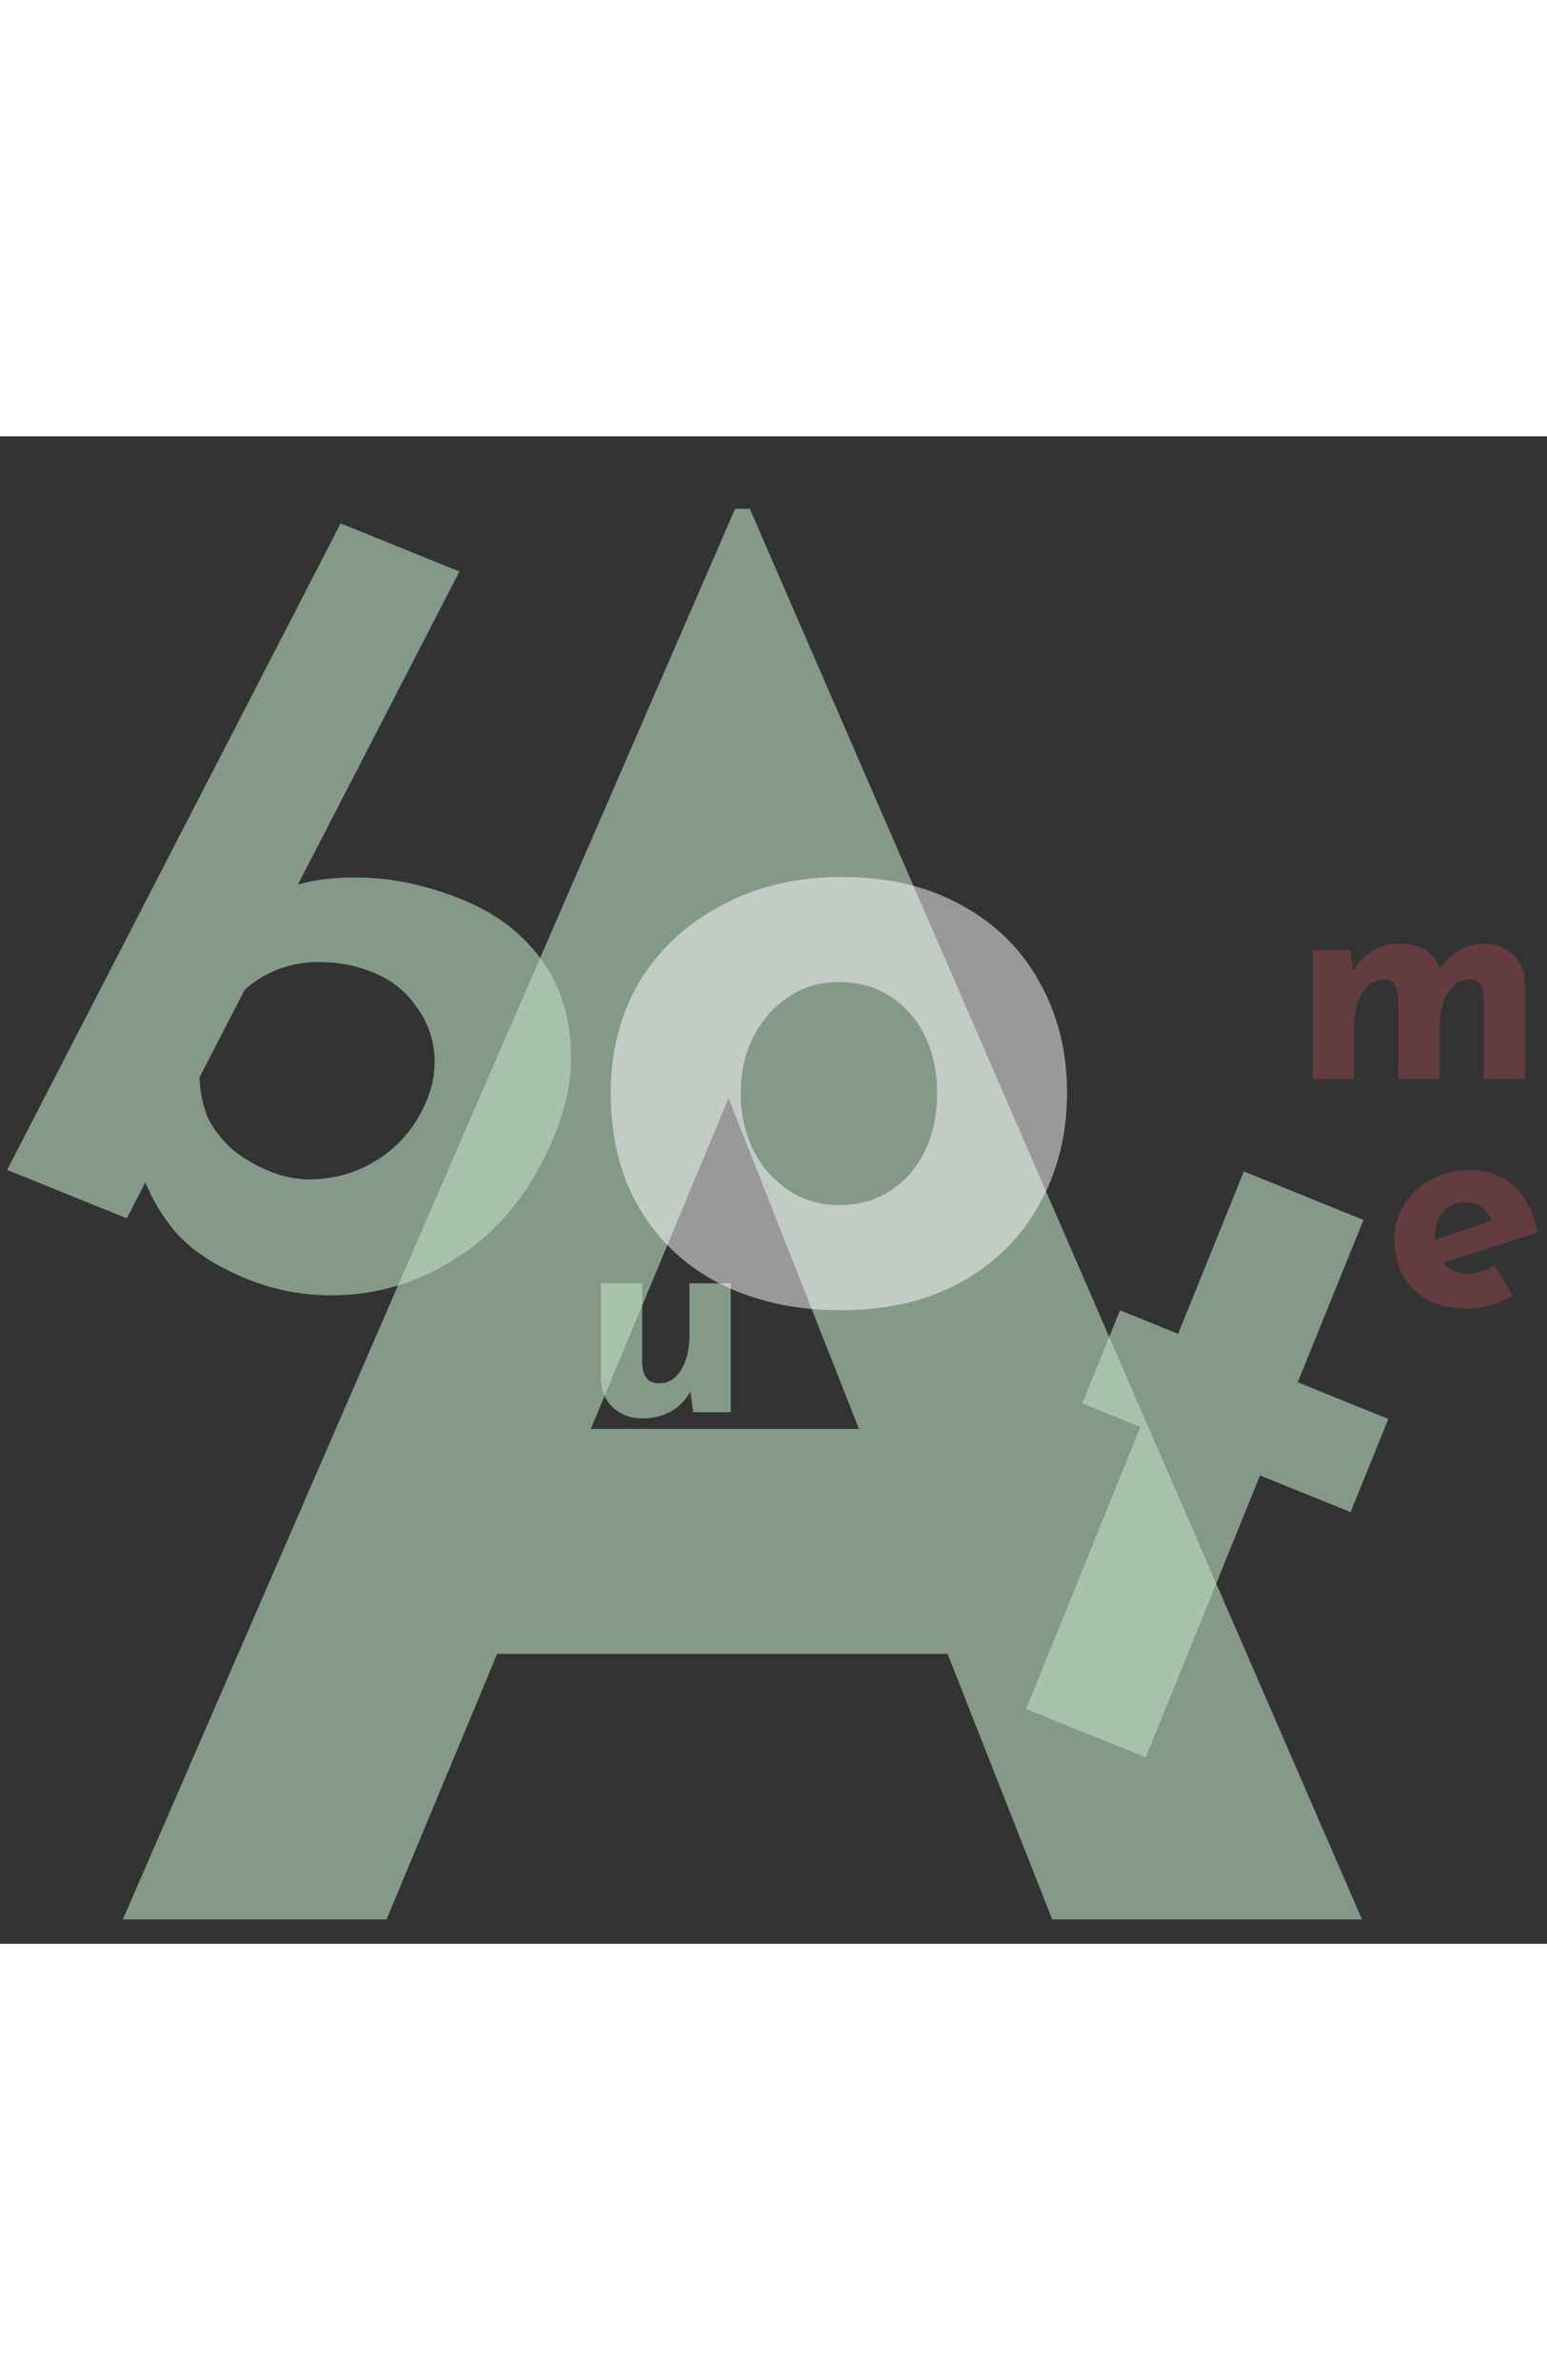 <svg width="390" height="600" viewBox="0 0 390 380" fill="none" xmlns="http://www.w3.org/2000/svg">
    <rect x="0" y="0" width="390" height="380" fill="#333333" stroke="none"/>
    <path d="M62.35 212.441c-7.898-3.2-13.937-7.145-18.115-11.834-3.964-4.769-6.89-10.033-8.78-15.794l5.565-5.236-9.056 17.557-30.158-12.218 84.068-162.97 29.942 12.13-45.497 88.198 4.795-9.295c5.297-1.516 11.565-2.057 18.806-1.621 7.24.437 14.81 2.255 22.708 5.454 8.186 3.317 14.694 8.201 19.526 14.653 4.832 6.452 7.411 14.073 7.738 22.863.542 8.71-1.815 18.16-7.072 28.35-5.256 10.19-12.1 18.072-20.531 23.646-8.288 5.632-17.195 8.933-26.723 9.901-9.527.968-18.6-.293-27.216-3.784zm5.896-27.079c4.451 1.804 9.112 2.36 13.983 1.67 5.014-.633 9.664-2.411 13.95-5.336 4.287-2.925 7.674-6.797 10.16-11.617 2.486-4.819 3.539-9.553 3.159-14.202-.38-4.649-1.975-8.792-4.787-12.428-2.597-3.716-6.122-6.476-10.574-8.279-3.877-1.571-7.859-2.435-11.945-2.592-3.87-.236-7.595.253-11.173 1.467-3.364 1.134-6.473 2.955-9.328 5.461l-11.4 22.101c.16 3.727.856 7.089 2.088 10.086 1.447 2.917 3.466 5.566 6.057 7.947 2.662 2.244 5.932 4.151 9.81 5.722zM161.975 247.566c-2.925 0-5.379-.893-7.363-2.678-1.983-1.834-3.024-4.189-3.123-7.065v-24.32h10.412v20.452c.099 1.438.471 2.604 1.115 3.496.645.843 1.736 1.264 3.273 1.264 1.537 0 2.851-.52 3.942-1.561 1.14-1.042 2.008-2.455 2.603-4.24.644-1.834.967-3.892.967-6.173v-13.238h10.412v32.501h-9.446l-.818-5.95.149.669a14.04 14.04 0 0 1-2.826 3.57c-1.14 1.042-2.504 1.835-4.091 2.38-1.537.595-3.272.893-5.206.893z" fill="#BDDEC2" fill-opacity=".6"/>
    <path d="M30.987 373.861 185.311 18.265h3.719l154.324 355.596h-78.092l-98.544-250.079 48.807-33.468L97.458 373.86h-66.47zm105.517-123.645h102.728l23.706 56.71H115.587l20.917-56.71z" fill="#BDDEC2" fill-opacity=".6"/>
    <path d="m313.579 185.315 30.159 12.216-16.578 40.929 22.834 9.249-9.511 23.48-22.834-9.249-28.793 71.088-30.159-12.216 28.794-71.087-14.649-5.933 9.511-23.481 14.648 5.934 16.578-40.93z" fill="#BDDEC2" fill-opacity=".6"/>
    <path d="M153.963 165.447c0-10.382 2.401-19.678 7.205-27.89 4.958-8.212 11.853-14.642 20.685-19.291 8.831-4.803 18.98-7.205 30.446-7.205 11.621 0 21.692 2.402 30.214 7.205 8.522 4.649 15.03 11.079 19.523 19.291 4.648 8.212 6.973 17.508 6.973 27.89 0 10.381-2.325 19.755-6.973 28.122-4.493 8.212-11.001 14.72-19.523 19.523-8.522 4.803-18.748 7.205-30.679 7.205-11.156 0-21.15-2.169-29.981-6.508-8.677-4.338-15.495-10.614-20.453-18.826s-7.437-18.051-7.437-29.516zm32.77.232c0 5.268 1.085 10.071 3.254 14.41 2.169 4.183 5.113 7.515 8.832 9.994 3.719 2.479 7.902 3.718 12.55 3.718 5.114 0 9.529-1.239 13.248-3.718 3.719-2.479 6.585-5.811 8.599-9.994 2.015-4.339 3.022-9.142 3.022-14.41 0-5.423-1.007-10.226-3.022-14.41-2.014-4.183-4.88-7.515-8.599-9.994-3.719-2.479-8.134-3.718-13.248-3.718-4.648 0-8.831 1.239-12.55 3.718-3.719 2.479-6.663 5.811-8.832 9.994-2.169 4.184-3.254 8.987-3.254 14.41z" fill="#fff" fill-opacity=".5"/>
    <path d="m340.39 129.544.818 5.727-.149-.447c1.29-2.181 2.901-3.867 4.835-5.057 1.933-1.24 4.264-1.859 6.991-1.859 1.785 0 3.346.248 4.685.743 1.388.496 2.554 1.24 3.496 2.232.942.942 1.586 2.181 1.933 3.718l-.371.075c1.388-2.033 3.049-3.669 4.983-4.909 1.983-1.24 4.041-1.859 6.173-1.859 3.222 0 5.776.917 7.66 2.751 1.934 1.785 2.925 4.116 2.975 6.992v24.394h-10.338v-20.081c-.05-1.438-.273-2.603-.669-3.495-.397-.942-1.314-1.463-2.752-1.562-1.686 0-3.124.595-4.314 1.785-1.14 1.14-2.008 2.628-2.603 4.462a18.993 18.993 0 0 0-.818 5.578v13.313h-10.412v-20.081c-.05-1.438-.322-2.603-.818-3.495-.447-.942-1.389-1.463-2.826-1.562-1.637 0-3.025.595-4.165 1.785-1.091 1.14-1.934 2.603-2.529 4.388a18.74 18.74 0 0 0-.818 5.503v13.462h-10.412v-32.501h9.445zm29.641 90.393c-3.966 0-7.338-.743-10.115-2.231-2.727-1.487-4.809-3.545-6.247-6.173-1.438-2.628-2.157-5.652-2.157-9.073 0-3.273.843-6.223 2.529-8.851 1.686-2.628 3.942-4.71 6.768-6.247 2.826-1.587 5.975-2.38 9.445-2.38 4.661 0 8.479 1.364 11.454 4.091 3.024 2.677 4.983 6.569 5.875 11.676l-25.287 8.032-2.305-5.652 18.296-6.173-2.157.967c-.397-1.289-1.116-2.405-2.157-3.347-.992-.991-2.504-1.487-4.537-1.487-1.537 0-2.9.372-4.09 1.115-1.141.694-2.033 1.711-2.678 3.05-.595 1.289-.892 2.826-.892 4.611 0 2.033.372 3.743 1.115 5.131.744 1.339 1.761 2.356 3.05 3.05s2.727 1.041 4.313 1.041a9.11 9.11 0 0 0 3.273-.595 17.292 17.292 0 0 0 3.198-1.562l4.611 7.735a26.14 26.14 0 0 1-5.652 2.38c-1.984.595-3.868.892-5.653.892z" fill="#F45B69" fill-opacity=".25"/>
</svg>
